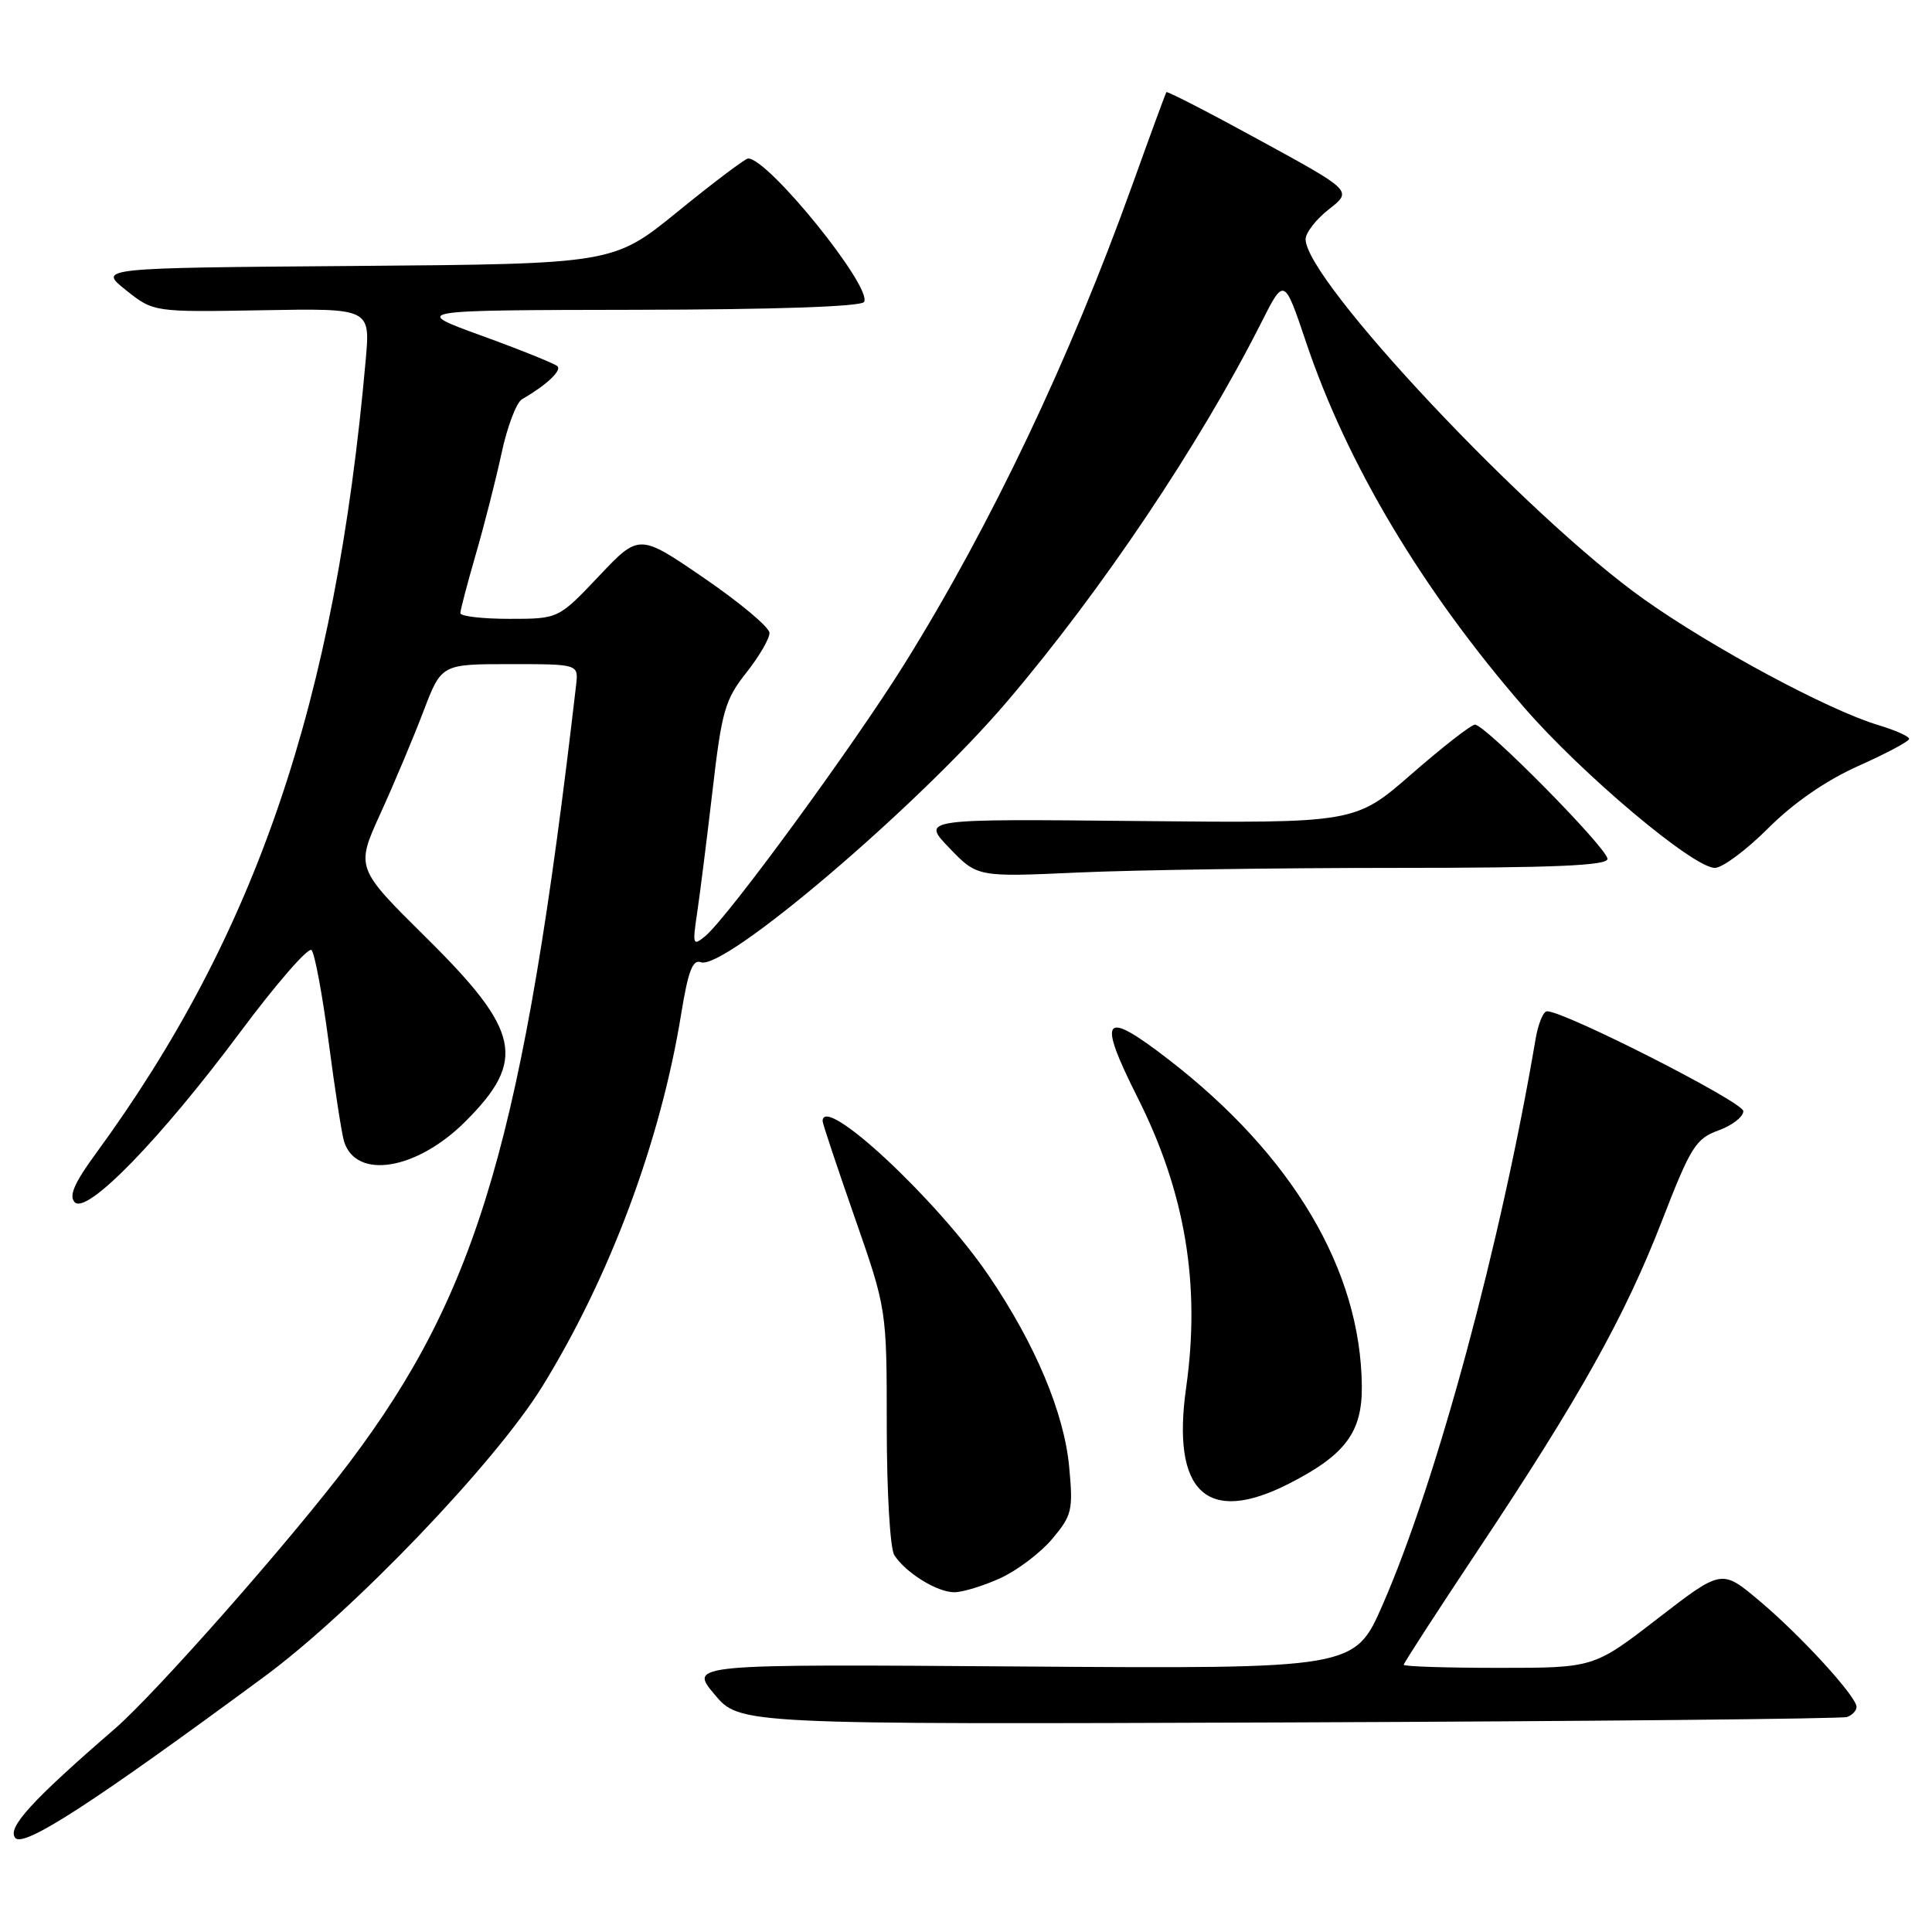 <?xml version="1.0" encoding="UTF-8" standalone="no"?>
<!DOCTYPE svg PUBLIC "-//W3C//DTD SVG 1.1//EN" "http://www.w3.org/Graphics/SVG/1.1/DTD/svg11.dtd" >
<svg xmlns="http://www.w3.org/2000/svg" xmlns:xlink="http://www.w3.org/1999/xlink" version="1.1" viewBox="0 0 256 256">
 <g >
 <path fill="currentColor"
d=" M 35.00 222.18 C 46.74 213.53 65.60 193.84 71.84 183.74 C 80.84 169.16 87.56 151.12 90.28 134.23 C 91.18 128.70 91.79 127.09 92.86 127.50 C 95.94 128.68 121.56 106.89 133.38 93.03 C 145.95 78.29 159.00 58.84 167.10 42.80 C 170.16 36.73 170.16 36.73 173.06 45.34 C 178.47 61.44 188.42 78.13 201.88 93.66 C 209.61 102.58 224.36 115.00 227.23 115.00 C 228.23 115.00 231.41 112.63 234.30 109.74 C 237.67 106.37 241.96 103.41 246.25 101.49 C 249.93 99.85 252.96 98.23 252.97 97.91 C 252.99 97.58 251.15 96.76 248.89 96.08 C 242.32 94.12 226.88 85.83 217.84 79.41 C 202.46 68.51 173.00 37.15 173.00 31.70 C 173.00 30.84 174.39 29.05 176.10 27.72 C 179.20 25.29 179.20 25.29 166.97 18.61 C 160.25 14.93 154.66 12.05 154.55 12.21 C 154.44 12.37 152.41 17.90 150.04 24.50 C 141.77 47.55 131.35 69.47 119.91 87.87 C 113.18 98.69 96.47 121.53 93.46 124.03 C 91.81 125.40 91.74 125.21 92.37 121.00 C 92.74 118.52 93.66 111.23 94.41 104.79 C 95.63 94.22 96.07 92.70 98.88 89.15 C 100.60 86.98 101.98 84.60 101.96 83.86 C 101.94 83.11 98.04 79.85 93.30 76.60 C 84.69 70.70 84.69 70.70 79.35 76.35 C 74.00 82.00 74.00 82.00 67.50 82.00 C 63.93 82.00 61.00 81.66 61.00 81.25 C 61.00 80.83 61.92 77.35 63.03 73.50 C 64.15 69.65 65.69 63.62 66.45 60.09 C 67.20 56.56 68.43 53.33 69.16 52.91 C 72.35 51.07 74.45 49.12 73.87 48.53 C 73.52 48.19 69.02 46.37 63.87 44.50 C 54.50 41.10 54.50 41.10 84.19 41.05 C 102.68 41.02 114.11 40.63 114.49 40.01 C 115.66 38.12 101.83 21.00 99.13 21.00 C 98.76 21.00 94.59 24.14 89.86 27.99 C 81.28 34.97 81.28 34.97 47.14 35.24 C 13.00 35.50 13.00 35.50 16.67 38.43 C 20.35 41.36 20.35 41.36 34.71 41.11 C 49.07 40.85 49.07 40.85 48.46 47.68 C 44.43 93.03 33.98 123.76 12.70 152.85 C 9.83 156.77 9.09 158.49 9.91 159.31 C 11.54 160.94 21.26 150.94 31.79 136.81 C 36.58 130.38 40.85 125.47 41.28 125.89 C 41.70 126.31 42.72 131.79 43.55 138.08 C 44.37 144.36 45.29 150.29 45.59 151.25 C 47.19 156.37 55.23 155.04 61.68 148.59 C 69.79 140.48 68.96 136.59 56.48 124.25 C 47.13 115.00 47.13 115.00 50.43 107.75 C 52.25 103.76 54.80 97.69 56.11 94.25 C 58.49 88.00 58.49 88.00 67.57 88.00 C 76.65 88.00 76.65 88.00 76.34 90.75 C 69.40 150.61 63.45 171.05 46.29 193.80 C 38.57 204.04 20.68 224.34 15.18 229.10 C 4.20 238.60 0.92 242.20 2.02 243.53 C 3.13 244.86 12.22 238.98 35.00 222.18 Z  M 244.75 227.51 C 245.44 227.26 246.00 226.66 246.00 226.17 C 246.00 224.79 238.51 216.61 233.05 212.05 C 228.13 207.92 228.13 207.92 219.66 214.46 C 211.19 221.00 211.19 221.00 198.60 221.00 C 191.67 221.00 186.00 220.82 186.00 220.59 C 186.00 220.37 190.45 213.50 195.88 205.34 C 209.33 185.14 215.30 174.45 220.23 161.74 C 224.02 151.96 224.70 150.88 227.70 149.79 C 229.51 149.14 231.00 147.98 231.00 147.23 C 231.00 146.03 207.35 134.00 204.99 134.00 C 204.49 134.00 203.80 135.69 203.46 137.75 C 198.88 164.75 190.38 196.22 183.22 212.61 C 179.50 221.13 179.50 221.13 135.41 220.82 C 91.32 220.50 91.32 220.50 94.66 224.50 C 98.00 228.50 98.00 228.50 170.75 228.23 C 210.76 228.08 244.06 227.75 244.75 227.51 Z  M 132.54 209.12 C 134.76 208.11 137.86 205.77 139.42 203.92 C 142.05 200.79 142.21 200.11 141.67 194.35 C 141.00 187.20 137.17 178.09 131.02 169.04 C 124.15 158.92 109.00 144.83 109.00 148.56 C 109.00 148.87 110.91 154.61 113.25 161.31 C 117.50 173.50 117.50 173.50 117.50 189.00 C 117.50 197.63 117.94 205.19 118.50 206.06 C 120.02 208.42 124.20 211.00 126.47 210.98 C 127.59 210.97 130.32 210.13 132.54 209.12 Z  M 170.78 196.60 C 178.26 192.79 180.51 189.78 180.45 183.67 C 180.31 168.31 171.29 153.09 154.83 140.38 C 146.13 133.66 145.33 134.67 150.76 145.48 C 157.06 158.00 159.10 170.24 157.17 183.86 C 155.21 197.73 159.92 202.13 170.78 196.60 Z  M 184.66 115.00 C 205.85 115.00 213.00 114.70 213.00 113.81 C 213.00 112.41 196.79 95.99 195.44 96.02 C 194.92 96.04 191.14 98.98 187.03 102.57 C 179.56 109.08 179.56 109.08 150.82 108.79 C 122.08 108.50 122.08 108.50 125.79 112.36 C 129.50 116.22 129.50 116.22 142.91 115.61 C 150.28 115.28 169.07 115.00 184.66 115.00 Z "/>
</g>
</svg>